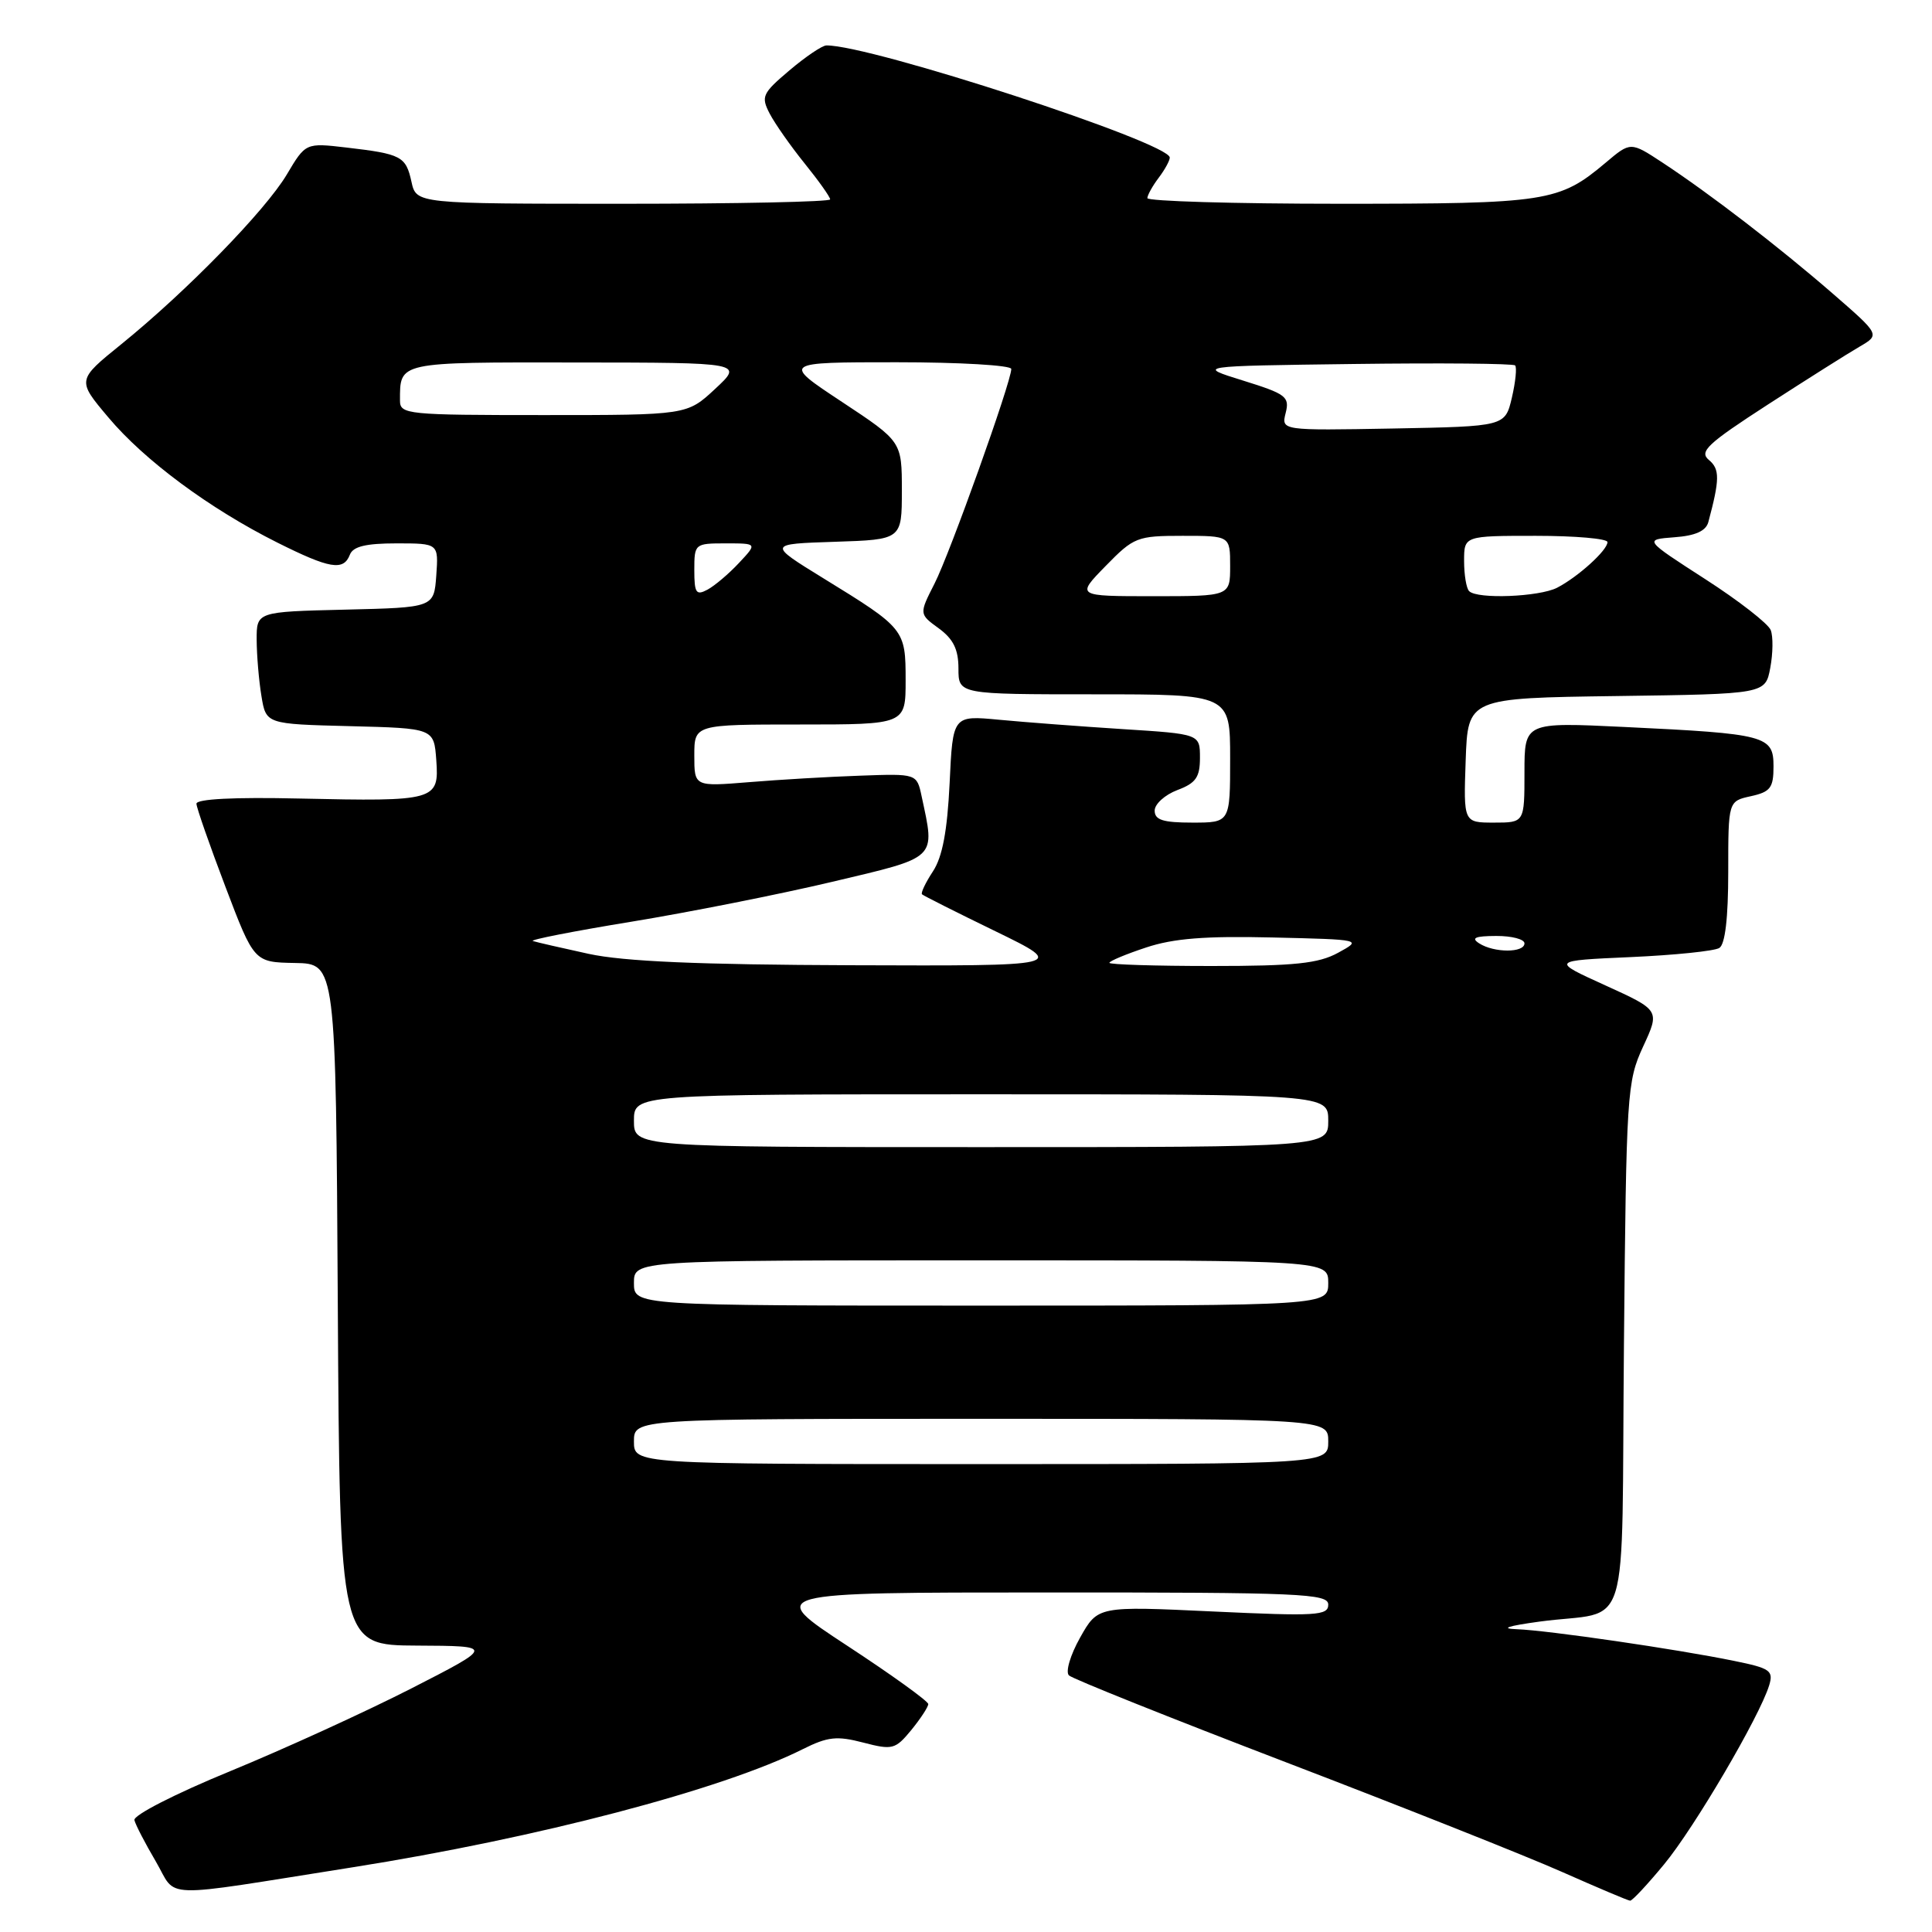 <?xml version="1.0" encoding="UTF-8" standalone="no"?>
<!DOCTYPE svg PUBLIC "-//W3C//DTD SVG 1.1//EN" "http://www.w3.org/Graphics/SVG/1.1/DTD/svg11.dtd" >
<svg xmlns="http://www.w3.org/2000/svg" xmlns:xlink="http://www.w3.org/1999/xlink" version="1.1" viewBox="0 0 256 256">
 <g >
 <path fill="currentColor"
d=" M 220.52 247.01 C 224.53 242.15 233.15 227.46 234.42 223.33 C 235.02 221.37 234.57 221.05 229.79 220.08 C 222.20 218.52 205.11 216.03 201.00 215.88 C 198.72 215.80 199.76 215.45 204.00 214.87 C 216.29 213.21 214.81 218.05 215.18 178.25 C 215.49 144.79 215.58 143.32 217.72 138.68 C 219.95 133.86 219.95 133.86 212.72 130.57 C 205.50 127.29 205.50 127.29 216.07 126.82 C 221.88 126.56 227.17 126.02 227.82 125.61 C 228.59 125.13 229.00 121.65 229.00 115.52 C 229.00 106.16 229.00 106.16 232.00 105.50 C 234.59 104.93 235.00 104.39 235.00 101.55 C 235.00 97.48 234.05 97.23 215.29 96.33 C 202.00 95.69 202.00 95.69 202.00 102.34 C 202.00 109.00 202.00 109.00 197.96 109.00 C 193.92 109.00 193.92 109.00 194.21 100.75 C 194.50 92.50 194.50 92.50 214.21 92.23 C 233.92 91.96 233.92 91.96 234.57 88.49 C 234.93 86.58 234.96 84.33 234.63 83.49 C 234.31 82.65 230.40 79.60 225.94 76.73 C 217.83 71.50 217.83 71.50 221.87 71.19 C 224.64 70.99 226.04 70.36 226.36 69.19 C 227.88 63.53 227.90 62.16 226.44 60.95 C 225.11 59.84 226.21 58.81 234.29 53.58 C 239.46 50.24 244.92 46.79 246.41 45.93 C 249.12 44.35 249.12 44.35 242.81 38.87 C 235.70 32.70 226.56 25.67 220.28 21.54 C 216.06 18.77 216.06 18.77 212.78 21.54 C 206.58 26.76 205.05 27.00 177.53 27.00 C 163.49 27.00 152.01 26.66 152.03 26.25 C 152.05 25.84 152.72 24.63 153.53 23.56 C 154.34 22.49 155.00 21.29 155.00 20.88 C 155.00 18.91 115.32 5.95 109.50 6.02 C 108.95 6.02 106.75 7.51 104.61 9.32 C 101.01 12.37 100.81 12.79 101.99 15.06 C 102.69 16.40 104.78 19.38 106.63 21.67 C 108.48 23.96 110.00 26.10 110.00 26.42 C 110.00 26.74 97.66 27.00 82.58 27.00 C 55.16 27.00 55.16 27.00 54.52 24.08 C 53.78 20.71 53.19 20.40 45.91 19.55 C 40.50 18.92 40.50 18.92 38.00 23.13 C 35.15 27.91 24.72 38.61 16.06 45.62 C 10.19 50.37 10.19 50.37 14.35 55.30 C 19.13 61.00 27.78 67.40 36.72 71.88 C 43.69 75.37 45.52 75.68 46.36 73.50 C 46.78 72.41 48.48 72.00 52.53 72.00 C 58.11 72.00 58.11 72.00 57.81 76.25 C 57.50 80.50 57.50 80.50 45.75 80.78 C 34.00 81.06 34.00 81.06 34.01 84.78 C 34.02 86.83 34.30 90.17 34.64 92.22 C 35.25 95.94 35.25 95.94 46.38 96.22 C 57.50 96.50 57.50 96.50 57.81 100.72 C 58.20 106.08 57.74 106.21 39.70 105.81 C 31.01 105.61 26.01 105.87 26.03 106.50 C 26.05 107.05 27.78 112.00 29.87 117.50 C 33.67 127.50 33.67 127.50 39.08 127.60 C 44.50 127.69 44.50 127.69 44.76 172.85 C 45.02 218.00 45.02 218.00 55.26 218.05 C 65.50 218.10 65.50 218.10 54.50 223.73 C 48.45 226.82 37.65 231.75 30.50 234.69 C 23.19 237.69 17.63 240.54 17.81 241.18 C 17.97 241.82 19.25 244.28 20.65 246.66 C 23.57 251.65 20.57 251.56 46.70 247.43 C 71.20 243.56 95.73 237.12 106.38 231.77 C 109.68 230.12 110.89 229.99 114.38 230.90 C 118.26 231.91 118.63 231.81 120.75 229.24 C 121.98 227.73 122.99 226.19 123.00 225.80 C 123.00 225.42 118.16 221.93 112.25 218.06 C 101.50 211.01 101.50 211.01 138.75 211.01 C 172.43 211.00 176.00 211.16 176.00 212.62 C 176.00 214.08 174.44 214.17 160.74 213.53 C 145.47 212.81 145.47 212.81 143.12 216.99 C 141.82 219.30 141.16 221.54 141.64 222.00 C 142.11 222.45 155.10 227.65 170.50 233.55 C 185.90 239.45 202.32 245.97 207.00 248.05 C 211.68 250.12 215.72 251.84 216.00 251.85 C 216.28 251.87 218.31 249.69 220.52 247.01 Z  M 84.00 191.00 C 84.00 188.00 84.00 188.00 130.00 188.00 C 176.00 188.00 176.00 188.00 176.00 191.00 C 176.00 194.00 176.00 194.00 130.00 194.00 C 84.00 194.00 84.00 194.00 84.00 191.00 Z  M 84.00 170.00 C 84.00 167.00 84.00 167.00 130.00 167.00 C 176.00 167.00 176.00 167.00 176.00 170.00 C 176.00 173.00 176.00 173.00 130.00 173.00 C 84.00 173.00 84.00 173.00 84.00 170.00 Z  M 84.00 148.50 C 84.00 145.00 84.00 145.00 130.00 145.00 C 176.00 145.00 176.00 145.00 176.00 148.50 C 176.00 152.00 176.00 152.00 130.00 152.00 C 84.00 152.00 84.00 152.00 84.00 148.50 Z  M 78.00 126.39 C 74.42 125.61 71.10 124.85 70.61 124.69 C 70.12 124.54 75.97 123.39 83.61 122.14 C 91.25 120.89 103.24 118.51 110.25 116.85 C 124.36 113.51 123.92 113.93 122.12 105.51 C 121.48 102.51 121.48 102.51 113.99 102.78 C 109.87 102.92 103.24 103.31 99.25 103.64 C 92.00 104.23 92.00 104.23 92.00 100.12 C 92.00 96.00 92.00 96.00 106.00 96.00 C 120.00 96.00 120.00 96.00 120.00 90.15 C 120.00 83.39 119.89 83.26 109.11 76.63 C 101.72 72.08 101.72 72.08 110.61 71.79 C 119.50 71.50 119.50 71.50 119.50 65.00 C 119.50 58.50 119.50 58.50 111.56 53.25 C 103.61 48.00 103.61 48.00 118.81 48.00 C 127.16 48.00 134.00 48.40 134.00 48.89 C 134.00 50.60 125.87 73.33 123.83 77.33 C 121.78 81.36 121.78 81.36 124.39 83.26 C 126.32 84.67 127.00 86.05 127.00 88.58 C 127.00 92.00 127.00 92.00 145.00 92.00 C 163.00 92.00 163.00 92.00 163.00 100.50 C 163.00 109.00 163.00 109.00 158.00 109.00 C 154.10 109.00 153.00 108.65 153.00 107.41 C 153.00 106.54 154.35 105.32 156.00 104.69 C 158.46 103.77 159.00 102.99 159.00 100.41 C 159.00 97.26 159.00 97.26 148.75 96.61 C 143.11 96.25 135.74 95.69 132.38 95.37 C 126.25 94.79 126.25 94.79 125.83 103.77 C 125.52 110.12 124.88 113.54 123.62 115.46 C 122.64 116.95 121.99 118.32 122.17 118.50 C 122.35 118.68 126.74 120.89 131.93 123.41 C 141.35 128.00 141.35 128.00 112.93 127.90 C 92.54 127.83 82.66 127.40 78.00 126.39 Z  M 147.00 127.58 C 147.00 127.35 149.19 126.43 151.86 125.55 C 155.49 124.34 159.72 124.01 168.61 124.22 C 180.50 124.50 180.50 124.50 177.30 126.25 C 174.70 127.67 171.57 128.00 160.55 128.00 C 153.10 128.00 147.00 127.81 147.00 127.58 Z  M 196.00 125.00 C 194.88 124.28 195.46 124.03 198.25 124.02 C 200.31 124.01 202.00 124.45 202.00 125.00 C 202.00 126.27 197.97 126.27 196.00 125.00 Z  M 92.00 75.54 C 92.00 72.05 92.06 72.00 96.17 72.00 C 100.35 72.00 100.35 72.00 97.92 74.59 C 96.59 76.02 94.71 77.61 93.75 78.13 C 92.24 78.94 92.00 78.59 92.00 75.54 Z  M 146.50 75.00 C 150.24 71.17 150.67 71.00 156.70 71.00 C 163.00 71.00 163.00 71.00 163.00 75.00 C 163.00 79.00 163.00 79.00 152.80 79.00 C 142.59 79.00 142.59 79.00 146.50 75.00 Z  M 194.67 78.33 C 194.30 77.97 194.00 76.17 194.00 74.33 C 194.00 71.00 194.00 71.00 203.50 71.00 C 208.72 71.00 213.00 71.37 213.00 71.83 C 213.00 72.91 209.09 76.45 206.32 77.88 C 203.95 79.09 195.75 79.42 194.67 78.33 Z  M 170.36 54.71 C 170.90 52.57 170.41 52.20 164.72 50.43 C 158.50 48.50 158.50 48.50 179.40 48.23 C 190.89 48.08 200.50 48.17 200.76 48.42 C 201.01 48.68 200.82 50.60 200.33 52.70 C 199.43 56.50 199.43 56.50 184.60 56.78 C 169.77 57.05 169.77 57.05 170.36 54.71 Z  M 53.00 53.08 C 53.00 47.92 52.62 48.00 76.36 48.03 C 98.50 48.05 98.50 48.05 94.76 51.53 C 91.03 55.00 91.03 55.00 72.01 55.00 C 53.94 55.00 53.00 54.91 53.00 53.08 Z "/>
</g>
</svg>